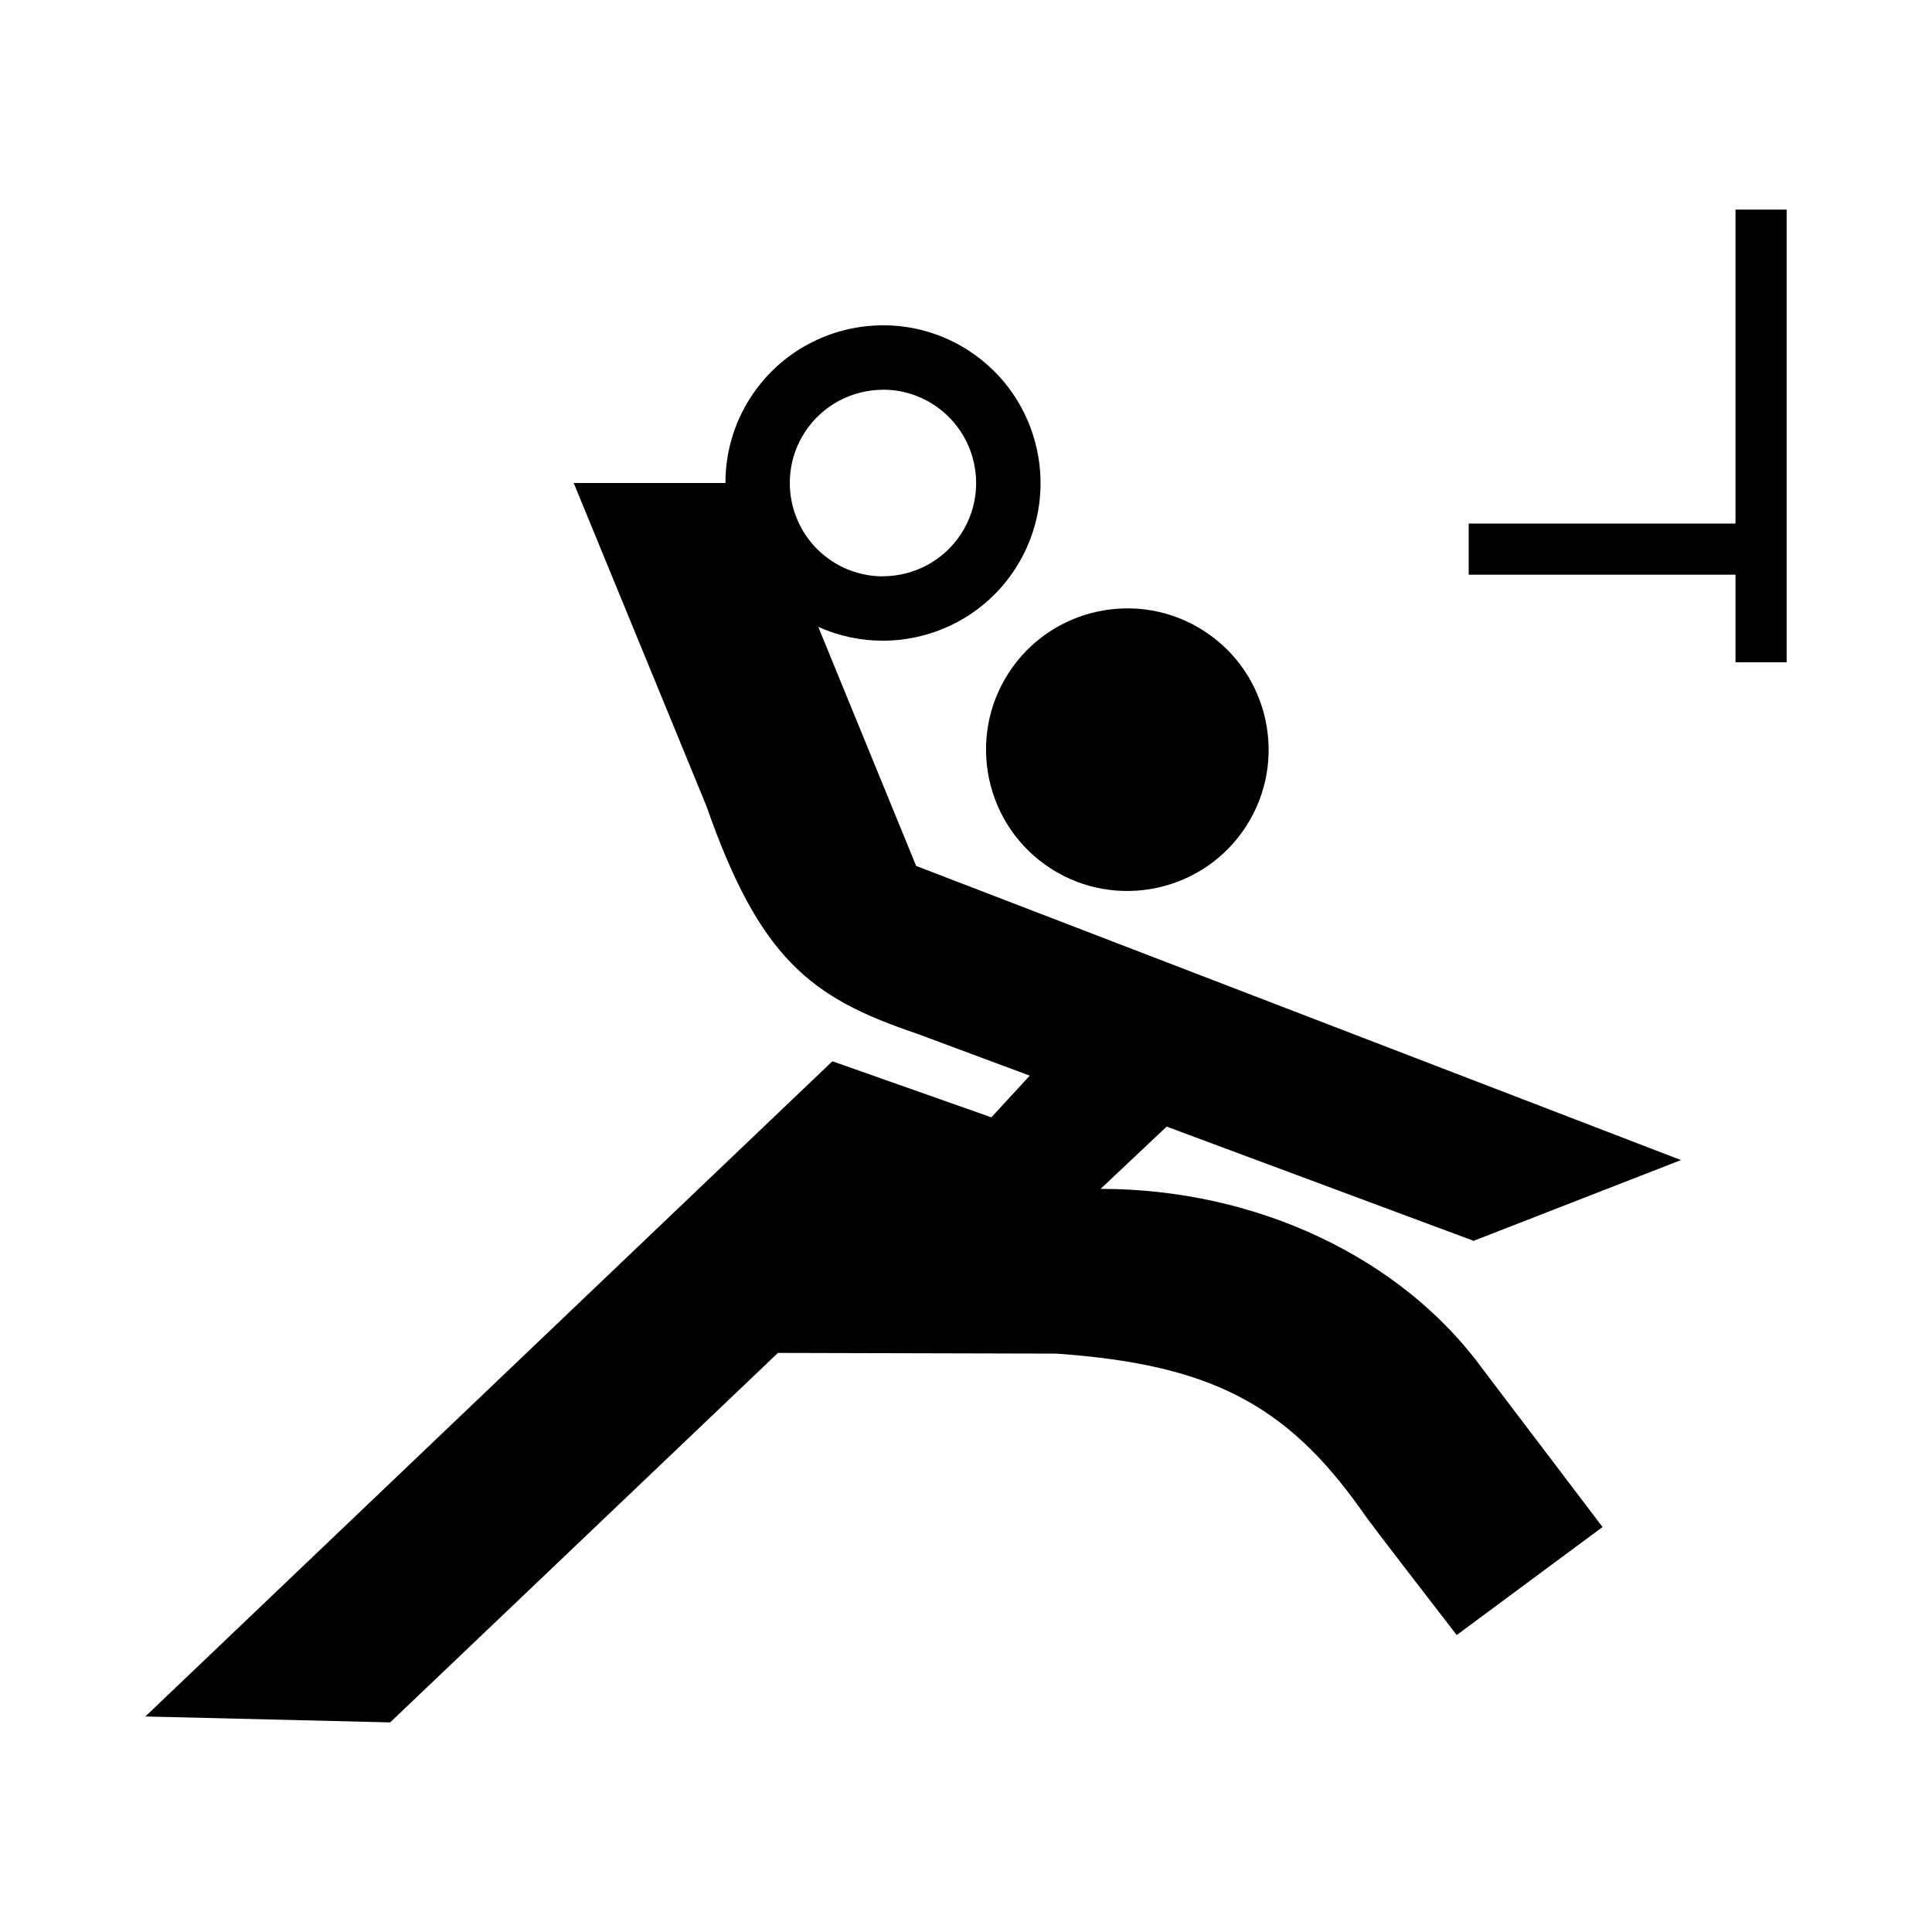 <?xml version="1.0" encoding="UTF-8"?>
<svg id="Layer_2" data-name="Layer 2" xmlns="http://www.w3.org/2000/svg" viewBox="0 0 1080 1080">
  <defs>
    <style>
      .cls-1 {
        fill: none;
      }

      .cls-1, .cls-2 {
        stroke-width: 0px;
      }
    </style>
  </defs>
  <g id="Basketball">
    <rect class="cls-1" width="1080" height="1080"/>
    <g>
      <g>
        <polygon class="cls-2" points="970.15 117.17 970.15 292.67 821.01 292.67 821.01 321.25 970.15 321.25 970.15 370.22 998.74 370.22 998.74 117.17 970.15 117.17"/>
        <path class="cls-2" d="M587.32,485.45c36.6,23.64,85.61,13.09,109.24-23.51,23.64-36.6,13.09-85.61-23.51-109.24-36.6-23.64-85.61-13.09-109.24,23.51-23.64,36.6-13.09,85.61,23.51,109.25Z"/>
      </g>
      <path class="cls-2" d="M615.23,664.6l36.94-34.82,171.59,63.85,115.92-45.14-427.54-164.42-54.72-133.66c11.61,5.24,23.94,7.76,36.17,7.75,28.89-.07,57.2-14.29,74.01-40.32,26.38-40.85,14.61-95.55-26.24-121.94-14.78-9.54-31.36-14.07-47.76-14.06-28.89.07-57.2,14.29-74.01,40.32-9.56,14.8-14.08,31.41-14.06,47.84h-84.82l74.14,180.47c29.76,85.18,58.15,107.29,117.29,127.2l63.5,23.63-21.47,23.3-88.85-31.35L81.26,959.52l136.85,3.31,216.76-206.54,155.6.39c85.47,6,128.19,27.85,170.36,87.26,4.92,6.93,4.67,6.86,53.48,70.06l81.52-60.38-66.71-87.93c-45.52-62.8-126.85-101.1-213.9-101.1ZM449.84,241.71c9.94-15.39,26.67-23.79,43.75-23.84v-.04c9.69,0,19.49,2.69,28.22,8.33,24.17,15.61,31.13,47.97,15.52,72.14-9.94,15.39-26.67,23.79-43.75,23.84v.04c-9.69,0-19.49-2.69-28.22-8.33-24.17-15.61-31.13-47.97-15.52-72.14Z"/>
    </g>
  </g>
</svg>
